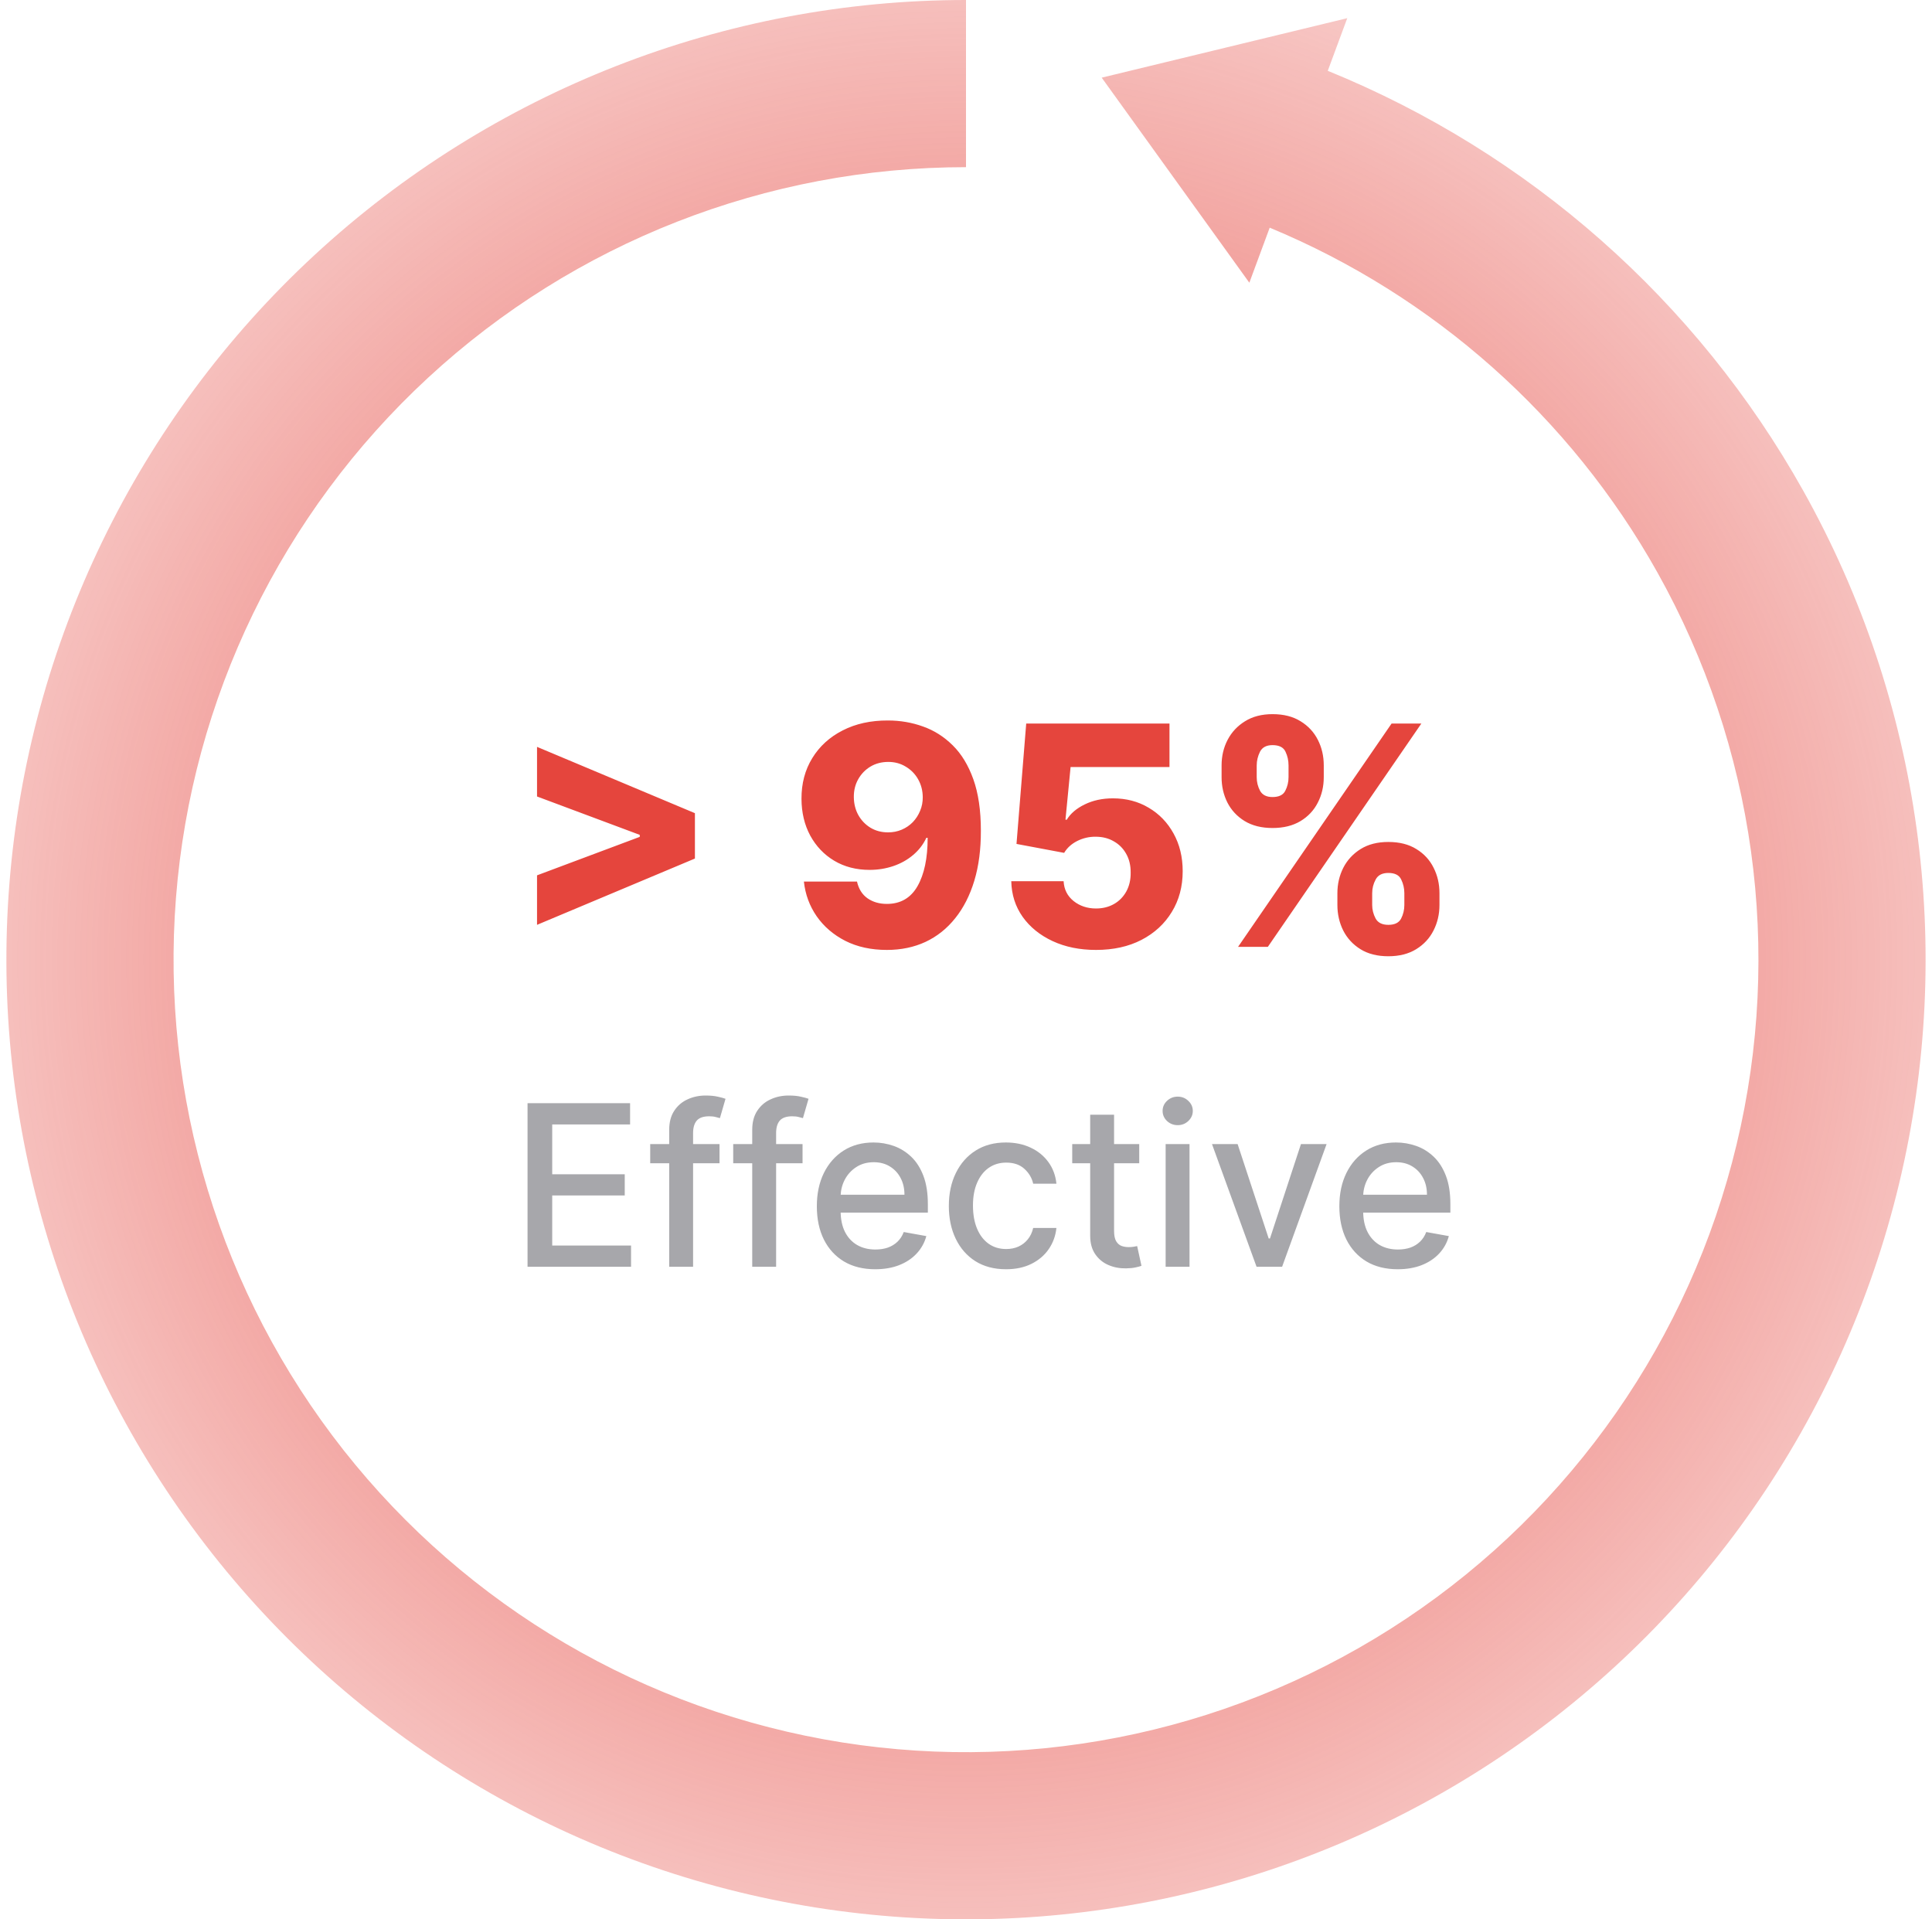 <svg width="151" height="150" viewBox="0 0 151 150" fill="none" xmlns="http://www.w3.org/2000/svg">
<path d="M41.231 99V86.216H49.246V87.876H43.16V91.772H48.828V93.426H43.16V97.34H49.321V99H41.231ZM56.236 89.412V90.91H50.818V89.412H56.236ZM52.303 99V88.301C52.303 87.702 52.434 87.204 52.697 86.809C52.959 86.409 53.306 86.112 53.739 85.916C54.172 85.716 54.642 85.617 55.15 85.617C55.524 85.617 55.845 85.648 56.111 85.71C56.377 85.769 56.575 85.823 56.704 85.873L56.267 87.383C56.18 87.358 56.067 87.329 55.93 87.296C55.793 87.258 55.626 87.24 55.431 87.24C54.977 87.24 54.653 87.352 54.457 87.577C54.266 87.801 54.17 88.126 54.17 88.55V99H52.303ZM62.725 89.412V90.91H57.306V89.412H62.725ZM58.792 99V88.301C58.792 87.702 58.923 87.204 59.185 86.809C59.448 86.409 59.795 86.112 60.228 85.916C60.661 85.716 61.131 85.617 61.639 85.617C62.013 85.617 62.334 85.648 62.6 85.71C62.866 85.769 63.064 85.823 63.193 85.873L62.756 87.383C62.669 87.358 62.556 87.329 62.419 87.296C62.282 87.258 62.115 87.24 61.919 87.24C61.466 87.24 61.141 87.352 60.946 87.577C60.754 87.801 60.659 88.126 60.659 88.55V99H58.792ZM68.405 99.194C67.46 99.194 66.647 98.992 65.965 98.588C65.286 98.18 64.762 97.608 64.391 96.871C64.025 96.131 63.842 95.263 63.842 94.268C63.842 93.286 64.025 92.421 64.391 91.672C64.762 90.923 65.278 90.338 65.939 89.918C66.605 89.497 67.384 89.287 68.274 89.287C68.815 89.287 69.34 89.377 69.847 89.555C70.355 89.734 70.811 90.015 71.214 90.398C71.618 90.781 71.936 91.278 72.169 91.89C72.402 92.498 72.519 93.236 72.519 94.106V94.768H64.897V93.37H70.69C70.69 92.879 70.59 92.444 70.39 92.065C70.191 91.682 69.91 91.38 69.547 91.16C69.19 90.939 68.769 90.829 68.287 90.829C67.762 90.829 67.305 90.958 66.913 91.216C66.526 91.47 66.227 91.803 66.014 92.215C65.806 92.623 65.702 93.066 65.702 93.544V94.637C65.702 95.278 65.815 95.823 66.039 96.272C66.268 96.722 66.587 97.065 66.995 97.302C67.402 97.535 67.879 97.652 68.424 97.652C68.778 97.652 69.1 97.602 69.391 97.502C69.683 97.398 69.934 97.244 70.147 97.04C70.359 96.836 70.521 96.584 70.634 96.285L72.4 96.603C72.259 97.123 72.005 97.579 71.639 97.97C71.277 98.357 70.821 98.659 70.272 98.875C69.727 99.087 69.104 99.194 68.405 99.194ZM78.628 99.194C77.7 99.194 76.901 98.983 76.231 98.563C75.566 98.139 75.054 97.554 74.696 96.809C74.338 96.064 74.159 95.211 74.159 94.25C74.159 93.276 74.342 92.416 74.708 91.672C75.075 90.923 75.591 90.338 76.256 89.918C76.922 89.497 77.707 89.287 78.61 89.287C79.338 89.287 79.987 89.422 80.557 89.693C81.127 89.959 81.587 90.334 81.937 90.816C82.29 91.299 82.501 91.863 82.567 92.508H80.751C80.651 92.059 80.422 91.672 80.064 91.347C79.71 91.022 79.236 90.86 78.641 90.86C78.121 90.86 77.665 90.998 77.274 91.272C76.887 91.543 76.585 91.93 76.369 92.433C76.152 92.933 76.044 93.523 76.044 94.206C76.044 94.905 76.15 95.508 76.362 96.016C76.575 96.524 76.874 96.917 77.261 97.196C77.653 97.475 78.112 97.614 78.641 97.614C78.995 97.614 79.315 97.55 79.602 97.421C79.894 97.287 80.137 97.098 80.332 96.853C80.532 96.607 80.672 96.312 80.751 95.966H82.567C82.501 96.586 82.299 97.14 81.962 97.627C81.625 98.114 81.173 98.496 80.607 98.775C80.045 99.054 79.386 99.194 78.628 99.194ZM89.039 89.412V90.91H83.802V89.412H89.039ZM85.206 87.115H87.073V96.185C87.073 96.547 87.127 96.819 87.235 97.002C87.343 97.181 87.483 97.304 87.653 97.371C87.828 97.433 88.017 97.464 88.221 97.464C88.371 97.464 88.502 97.454 88.614 97.433C88.727 97.412 88.814 97.396 88.877 97.383L89.214 98.925C89.106 98.967 88.951 99.008 88.752 99.05C88.552 99.096 88.302 99.121 88.003 99.125C87.512 99.133 87.054 99.046 86.629 98.863C86.205 98.68 85.862 98.397 85.599 98.014C85.337 97.631 85.206 97.15 85.206 96.572V87.115ZM91.103 99V89.412H92.97V99H91.103ZM92.046 87.933C91.722 87.933 91.443 87.824 91.21 87.608C90.981 87.387 90.866 87.125 90.866 86.821C90.866 86.513 90.981 86.251 91.21 86.035C91.443 85.814 91.722 85.704 92.046 85.704C92.371 85.704 92.647 85.814 92.876 86.035C93.109 86.251 93.226 86.513 93.226 86.821C93.226 87.125 93.109 87.387 92.876 87.608C92.647 87.824 92.371 87.933 92.046 87.933ZM103.683 89.412L100.206 99H98.209L94.726 89.412H96.729L99.158 96.79H99.257L101.679 89.412H103.683ZM109.243 99.194C108.299 99.194 107.485 98.992 106.803 98.588C106.124 98.18 105.6 97.608 105.23 96.871C104.863 96.131 104.68 95.263 104.68 94.268C104.68 93.286 104.863 92.421 105.23 91.672C105.6 90.923 106.116 90.338 106.778 89.918C107.444 89.497 108.222 89.287 109.112 89.287C109.653 89.287 110.178 89.377 110.685 89.555C111.193 89.734 111.649 90.015 112.052 90.398C112.456 90.781 112.774 91.278 113.008 91.89C113.241 92.498 113.357 93.236 113.357 94.106V94.768H105.735V93.37H111.528C111.528 92.879 111.428 92.444 111.228 92.065C111.029 91.682 110.748 91.38 110.386 91.16C110.028 90.939 109.608 90.829 109.125 90.829C108.6 90.829 108.143 90.958 107.752 91.216C107.365 91.47 107.065 91.803 106.853 92.215C106.645 92.623 106.541 93.066 106.541 93.544V94.637C106.541 95.278 106.653 95.823 106.878 96.272C107.107 96.722 107.425 97.065 107.833 97.302C108.241 97.535 108.717 97.652 109.262 97.652C109.616 97.652 109.938 97.602 110.23 97.502C110.521 97.398 110.773 97.244 110.985 97.04C111.197 96.836 111.36 96.584 111.472 96.285L113.238 96.603C113.097 97.123 112.843 97.579 112.477 97.97C112.115 98.357 111.659 98.659 111.11 98.875C110.565 99.087 109.943 99.194 109.243 99.194Z" fill="#A7A7AB"/>
<path d="M54.313 67.097L41.973 72.278V68.409L50.12 65.358L50.001 65.554V65.102L50.12 65.29L41.973 62.247V58.369L54.313 63.551V67.097ZM69.401 56.307C70.355 56.307 71.267 56.463 72.137 56.776C73.006 57.082 73.782 57.574 74.463 58.25C75.145 58.92 75.682 59.804 76.074 60.901C76.466 61.997 76.662 63.335 76.662 64.915C76.668 66.369 76.498 67.673 76.151 68.827C75.804 69.974 75.307 70.952 74.659 71.758C74.017 72.565 73.245 73.182 72.341 73.608C71.438 74.028 70.429 74.239 69.316 74.239C68.088 74.239 67.006 74.003 66.069 73.531C65.137 73.054 64.389 72.412 63.827 71.605C63.27 70.798 62.938 69.895 62.83 68.895H66.98C67.111 69.474 67.387 69.912 67.807 70.207C68.228 70.497 68.73 70.642 69.316 70.642C70.384 70.642 71.182 70.179 71.711 69.253C72.239 68.327 72.503 67.068 72.503 65.477H72.401C72.157 66 71.81 66.449 71.361 66.824C70.918 67.199 70.404 67.486 69.819 67.685C69.233 67.883 68.617 67.983 67.969 67.983C66.924 67.983 66 67.744 65.199 67.267C64.404 66.79 63.779 66.133 63.324 65.298C62.875 64.463 62.648 63.508 62.642 62.435C62.637 61.23 62.918 60.168 63.486 59.247C64.054 58.321 64.847 57.599 65.864 57.082C66.881 56.56 68.06 56.301 69.401 56.307ZM69.427 59.545C68.904 59.545 68.438 59.668 68.029 59.912C67.625 60.156 67.307 60.486 67.074 60.901C66.841 61.315 66.728 61.781 66.733 62.298C66.739 62.815 66.855 63.281 67.083 63.696C67.316 64.111 67.631 64.44 68.029 64.685C68.432 64.929 68.892 65.051 69.409 65.051C69.796 65.051 70.154 64.98 70.483 64.838C70.813 64.696 71.1 64.5 71.344 64.25C71.588 63.994 71.779 63.699 71.915 63.364C72.057 63.028 72.125 62.67 72.12 62.29C72.114 61.784 71.995 61.324 71.762 60.909C71.529 60.494 71.208 60.165 70.799 59.92C70.395 59.67 69.938 59.545 69.427 59.545ZM85.66 74.239C84.387 74.239 83.257 74.008 82.268 73.548C81.279 73.088 80.498 72.454 79.924 71.648C79.356 70.841 79.061 69.915 79.038 68.869H83.129C83.163 69.511 83.424 70.028 83.913 70.421C84.402 70.807 84.984 71 85.66 71C86.189 71 86.657 70.883 87.066 70.651C87.475 70.418 87.796 70.091 88.029 69.671C88.262 69.244 88.376 68.756 88.37 68.204C88.376 67.642 88.26 67.151 88.021 66.73C87.788 66.31 87.464 65.983 87.049 65.75C86.64 65.511 86.169 65.392 85.635 65.392C85.129 65.386 84.649 65.497 84.194 65.724C83.745 65.952 83.404 66.261 83.171 66.653L79.447 65.954L80.206 56.545H91.404V59.946H83.674L83.274 64.062H83.376C83.666 63.58 84.132 63.182 84.774 62.869C85.421 62.551 86.157 62.392 86.981 62.392C88.027 62.392 88.958 62.636 89.777 63.125C90.6 63.608 91.248 64.278 91.72 65.136C92.197 65.994 92.436 66.977 92.436 68.085C92.436 69.284 92.152 70.347 91.583 71.273C91.021 72.199 90.231 72.926 89.214 73.454C88.203 73.977 87.018 74.239 85.66 74.239ZM104.527 70.727V69.807C104.527 69.091 104.681 68.429 104.988 67.821C105.3 67.213 105.752 66.724 106.343 66.355C106.934 65.986 107.655 65.801 108.507 65.801C109.377 65.801 110.107 65.986 110.698 66.355C111.294 66.719 111.743 67.204 112.044 67.812C112.351 68.415 112.505 69.079 112.505 69.807V70.727C112.505 71.443 112.351 72.105 112.044 72.713C111.738 73.321 111.286 73.81 110.689 74.179C110.093 74.548 109.365 74.733 108.507 74.733C107.644 74.733 106.917 74.548 106.326 74.179C105.735 73.81 105.286 73.321 104.979 72.713C104.678 72.105 104.527 71.443 104.527 70.727ZM107.246 69.807V70.727C107.246 71.091 107.334 71.44 107.51 71.776C107.692 72.111 108.024 72.278 108.507 72.278C109.002 72.278 109.334 72.117 109.505 71.793C109.675 71.463 109.76 71.108 109.76 70.727V69.807C109.76 69.426 109.678 69.068 109.513 68.733C109.354 68.392 109.019 68.222 108.507 68.222C108.03 68.222 107.701 68.392 107.519 68.733C107.337 69.068 107.246 69.426 107.246 69.807ZM95.476 60.739V59.818C95.476 59.091 95.632 58.426 95.945 57.824C96.263 57.216 96.718 56.73 97.309 56.367C97.9 55.997 98.615 55.812 99.456 55.812C100.326 55.812 101.056 55.997 101.647 56.367C102.243 56.73 102.695 57.216 103.002 57.824C103.309 58.426 103.462 59.091 103.462 59.818V60.739C103.462 61.466 103.306 62.131 102.993 62.733C102.686 63.335 102.235 63.815 101.638 64.173C101.042 64.531 100.314 64.71 99.456 64.71C98.598 64.71 97.871 64.528 97.275 64.165C96.684 63.801 96.235 63.318 95.928 62.716C95.627 62.114 95.476 61.455 95.476 60.739ZM98.221 59.818V60.739C98.221 61.119 98.309 61.474 98.485 61.804C98.666 62.128 98.99 62.29 99.456 62.29C99.956 62.29 100.289 62.128 100.453 61.804C100.624 61.474 100.709 61.119 100.709 60.739V59.818C100.709 59.438 100.63 59.08 100.47 58.744C100.311 58.403 99.973 58.233 99.456 58.233C98.979 58.233 98.652 58.406 98.476 58.753C98.306 59.099 98.221 59.455 98.221 59.818ZM96.763 74L108.763 56.545H111.09L99.09 74H96.763Z" fill="#E5453D"/>
<path fill-rule="evenodd" clip-rule="evenodd" d="M24.59 19.926C38.449 7.115 56.627 0 75.5 0V13.064C59.915 13.064 44.903 18.94 33.458 29.519C22.014 40.099 14.978 54.603 13.755 70.141C12.533 85.678 17.212 101.105 26.861 113.344C36.51 125.583 50.418 133.735 65.811 136.173C81.204 138.611 96.951 135.156 109.91 126.498C122.868 117.839 132.086 104.613 135.724 89.459C139.363 74.304 137.154 58.335 129.539 44.737C122.725 32.57 112.03 23.101 99.237 17.793L97.645 22.094L86.106 6.069L105.298 1.42L103.775 5.534C119.475 11.924 132.603 23.471 140.937 38.353C150.159 54.82 152.833 74.157 148.428 92.508C144.022 110.86 132.86 126.875 117.168 137.36C101.476 147.845 82.408 152.029 63.767 149.077C45.127 146.124 28.285 136.253 16.601 121.432C4.917 106.611 -0.75 87.93 0.731 69.116C2.212 50.301 10.731 32.736 24.59 19.926Z" fill="url(#paint0_radial_27_460)"/>
<defs>
<radialGradient id="paint0_radial_27_460" cx="0" cy="0" r="1" gradientUnits="userSpaceOnUse" gradientTransform="translate(75.5 75) rotate(44.488) scale(79.199 79.199)">
<stop stop-color="#E5453D"/>
<stop offset="1" stop-color="#E5453D" stop-opacity="0.31"/>
</radialGradient>
</defs>
</svg>
